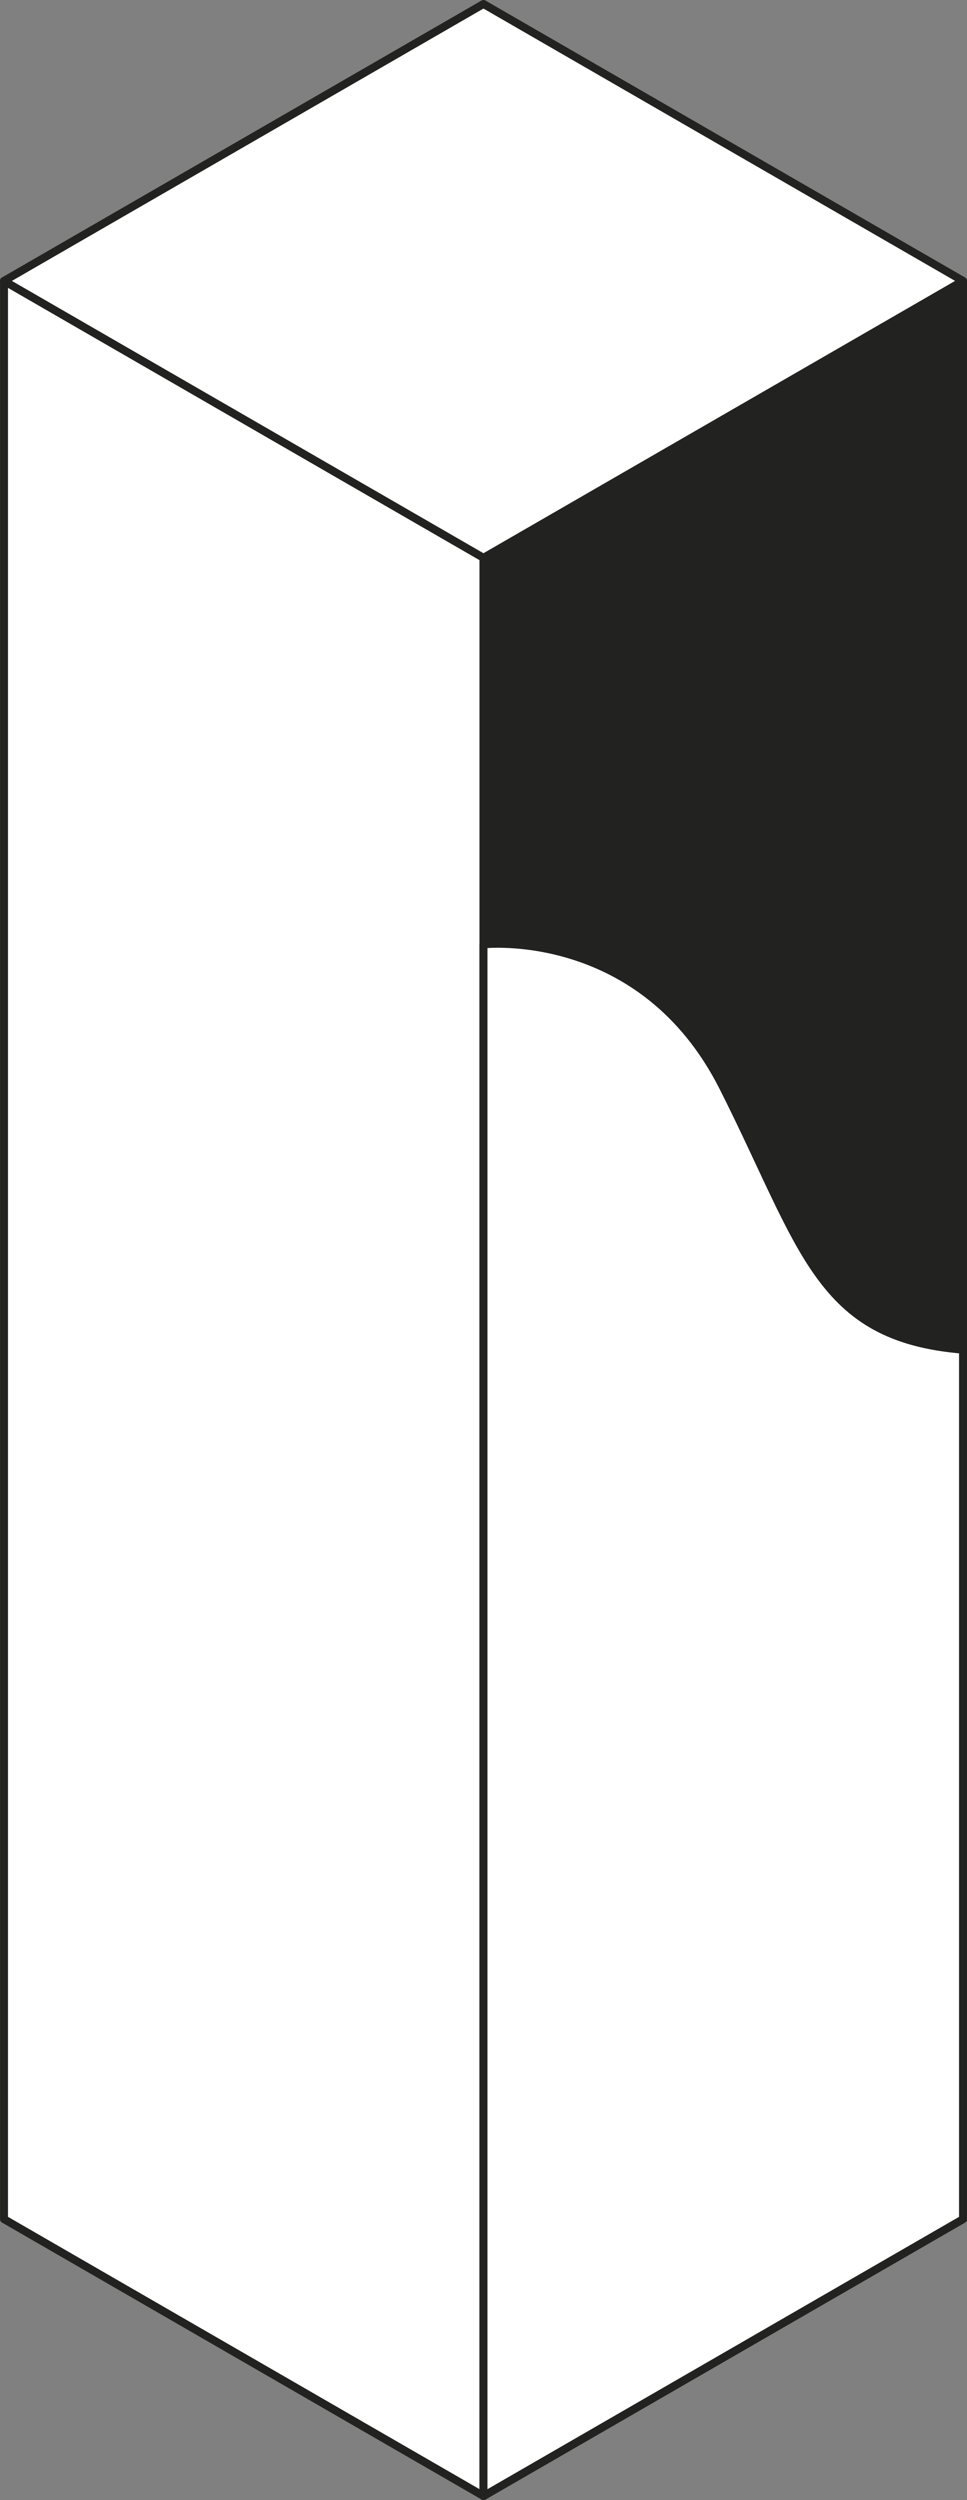<?xml version="1.0" encoding="iso-8859-1"?>
<!-- Generator: Adobe Illustrator 16.0.4, SVG Export Plug-In . SVG Version: 6.00 Build 0)  -->
<!DOCTYPE svg PUBLIC "-//W3C//DTD SVG 1.1//EN" "http://www.w3.org/Graphics/SVG/1.1/DTD/svg11.dtd">
<svg version="1.1" xmlns="http://www.w3.org/2000/svg" xmlns:xlink="http://www.w3.org/1999/xlink" x="0px" y="0px"
	 width="243.377px" height="629.094px" viewBox="0 0 243.377 629.094" style="enable-background:new 0 0 243.377 629.094;"
	 xml:space="preserve">
<rect x="0" y="0" width="243.377" height="629.094" fill="#808080" stroke="none"/>
<g id="Pillar">
	<g id="Pillar_1_">
		
			<polygon style="fill:#FFFFFF;stroke:#222221;stroke-width:2;stroke-linecap:round;stroke-linejoin:round;stroke-miterlimit:10;" points="
			121.695,628.092 1.013,558.408 1.013,70.683 121.695,140.361 		"/>
		
			<polygon style="fill:#222221;stroke:#222221;stroke-width:2;stroke-linecap:round;stroke-linejoin:round;stroke-miterlimit:10;" points="
			121.689,628.094 242.373,558.41 242.373,70.685 121.689,140.363 		"/>
		
			<polygon style="fill:#FFFFFF;stroke:#222221;stroke-width:2;stroke-linecap:round;stroke-linejoin:round;stroke-miterlimit:10;" points="
			121.681,1 242.377,70.685 121.681,140.364 1,70.685 		"/>
		<path style="fill:#FFFFFF;stroke:#222221;stroke-width:2;stroke-linecap:round;stroke-linejoin:round;stroke-miterlimit:10;" d="
			M182.031,273.633c-20.42-40.496-60.338-36-60.343-35.998l0.001,390.457l120.684-69.684V339.629
			C205.798,336.629,202.449,314.131,182.031,273.633"/>
	</g>
</g>
<g id="Layer_1">
</g>
</svg>
